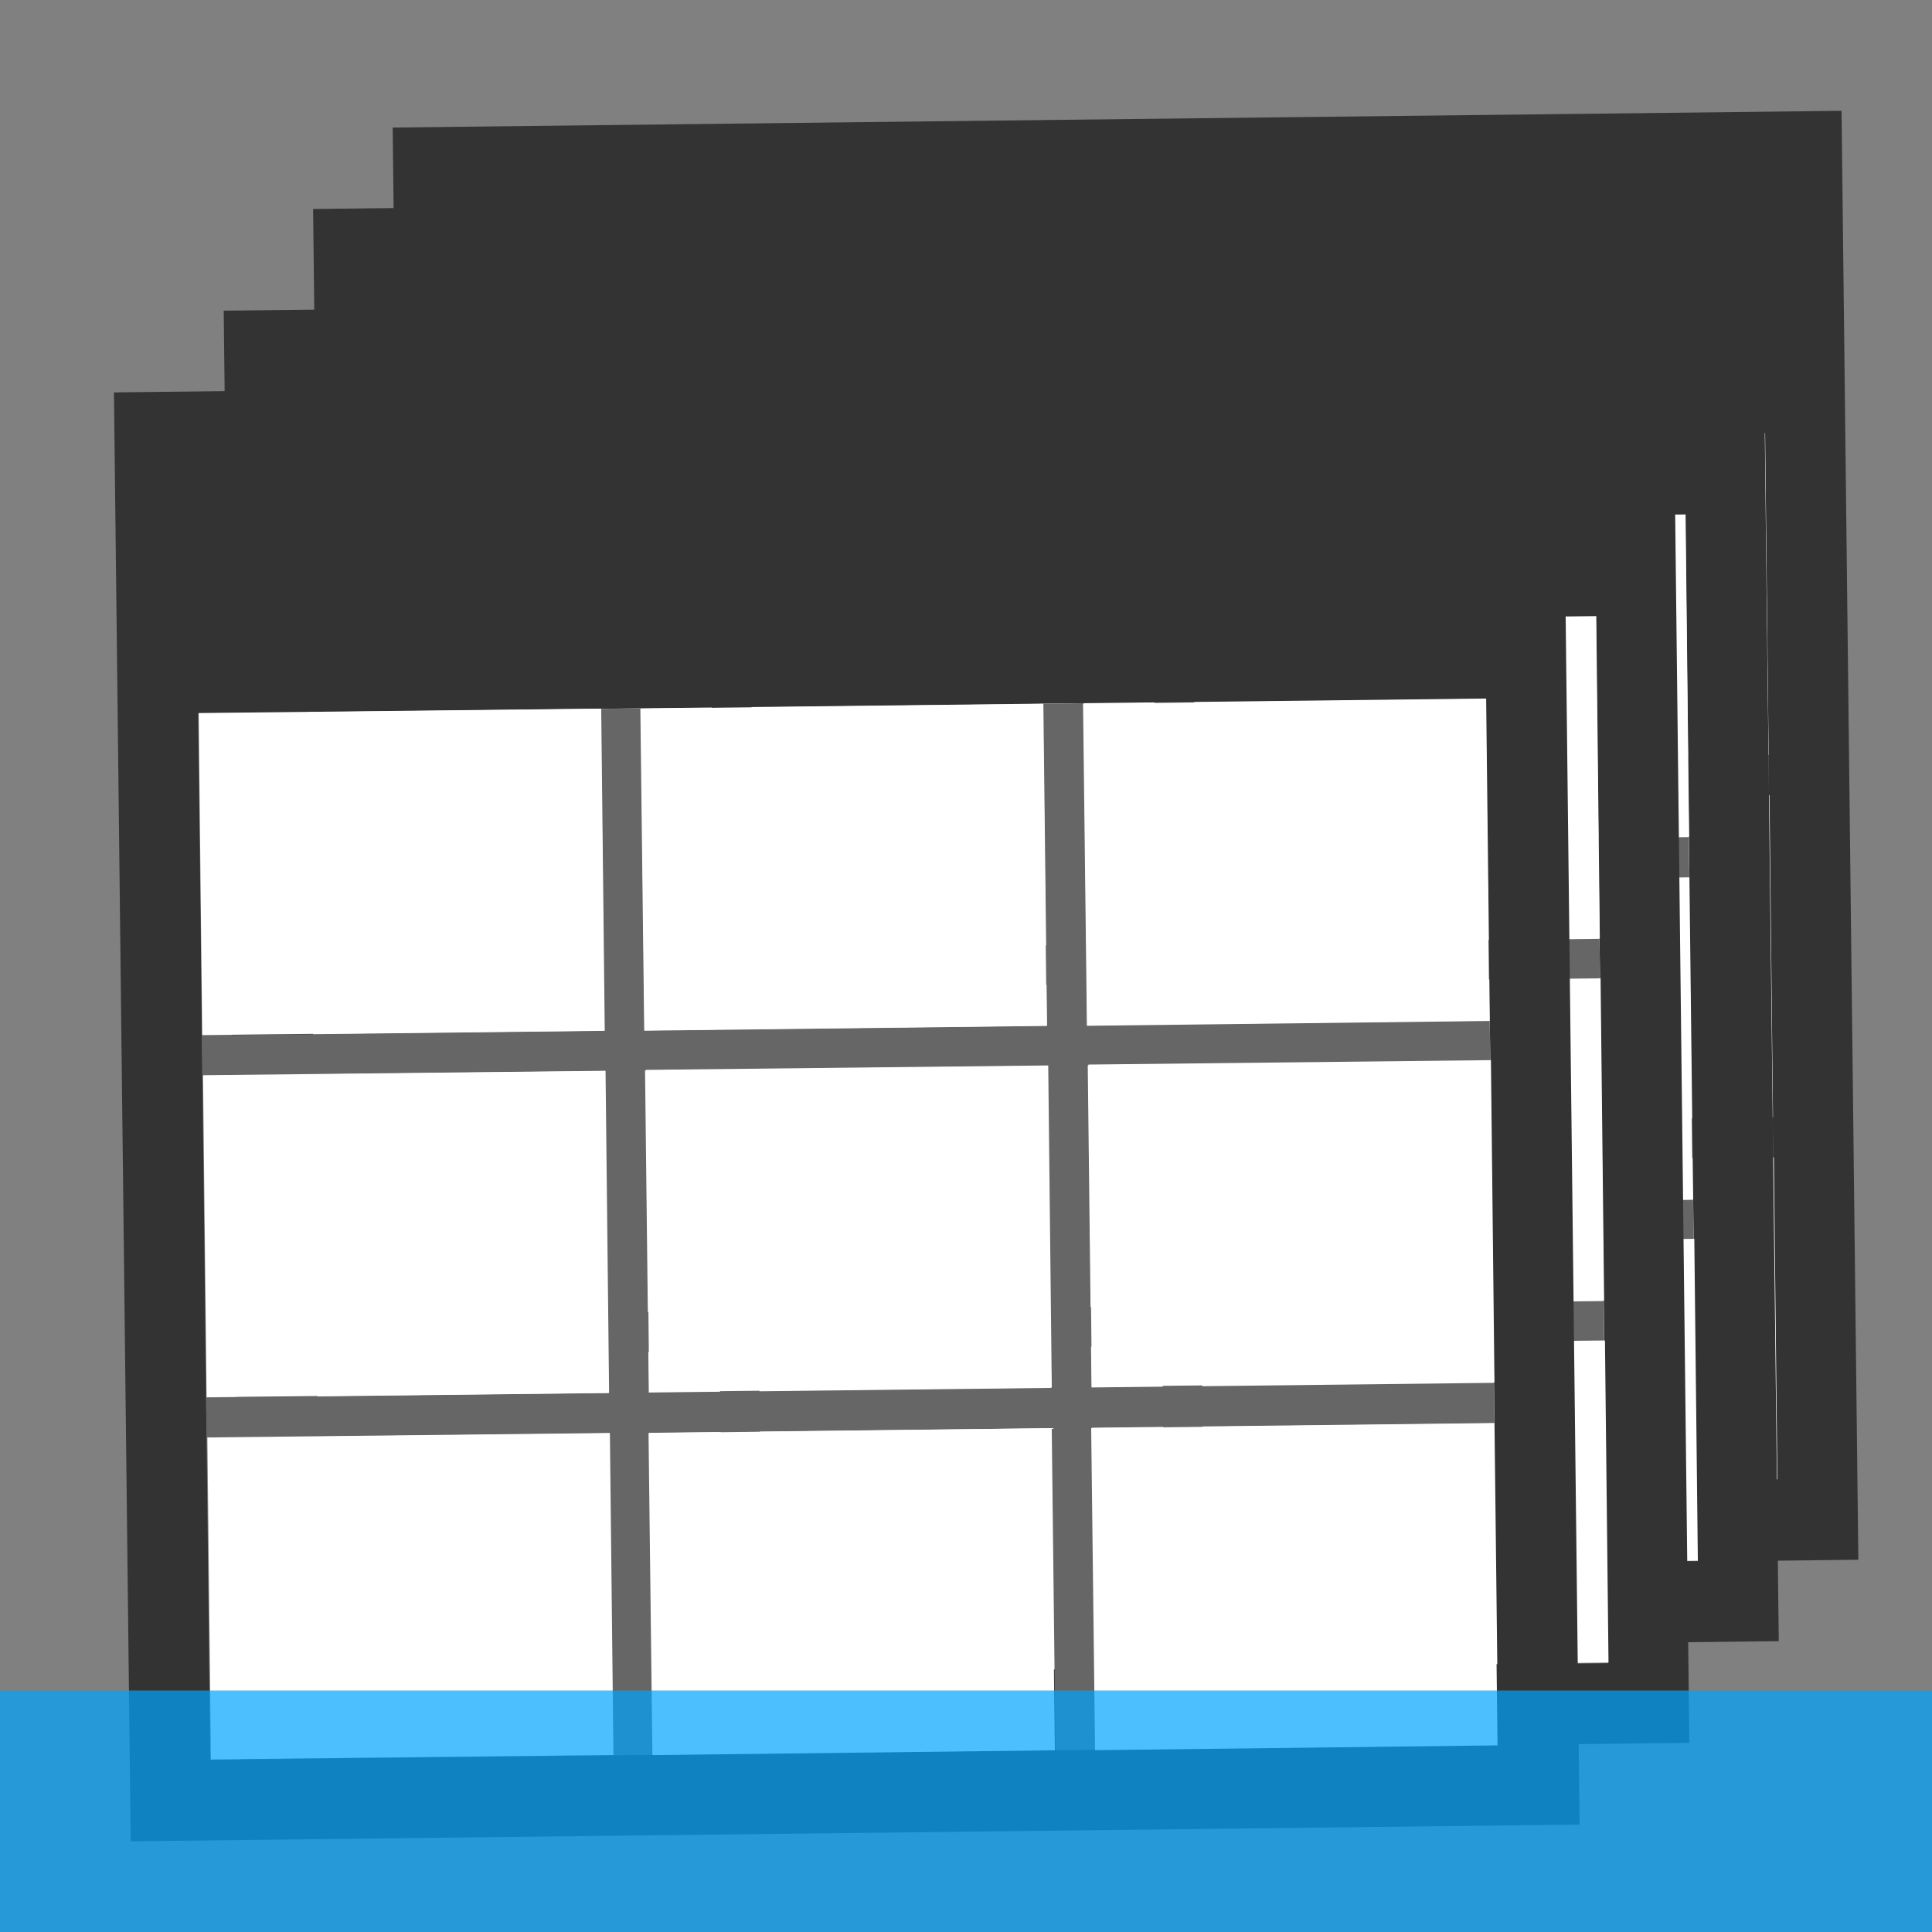 <?xml version="1.0" encoding="utf-8"?>
<!-- Generator: Adobe Illustrator 13.0.0, SVG Export Plug-In . SVG Version: 6.00 Build 14948)  -->
<!DOCTYPE svg PUBLIC "-//W3C//DTD SVG 1.1//EN" "http://www.w3.org/Graphics/SVG/1.1/DTD/svg11.dtd">
<svg version="1.1" id="Layer_1" xmlns="http://www.w3.org/2000/svg" xmlns:xlink="http://www.w3.org/1999/xlink" x="0px" y="0px"
	 width="48px" height="48px" viewBox="0 0 48 48" enable-background="new 0 0 48 48" xml:space="preserve">
<rect x="0" y="0" width="48" height="48" fill="#808080" stroke="none"/>
<g>
	<path fill="#333333" d="M9.756,3.169l0.416,35.997l35.998-0.415L45.753,2.753L9.756,3.169z M43.938,18.775L43.938,18.775l0.011,1
		l0,0l0.093,7.999l0,0l0.012,1l0,0l0.092,8l0,0l-9.999,0.115l-1,0.012l-9.999,0.115l-1,0.012l-10,0.115l0,0l-0.3-25.999l0,0
		l10-0.115l1-0.012l10-0.115l1-0.012l9.999-0.115l0,0L43.938,18.775z"/>
	<path fill="#666666" d="M33.847,10.891l-1,0.012l0.092,8l-9.999,0.115l-0.092-8l-1,0.012l0.092,8l-9.999,0.115l-0.093-8l0,0
		l0.3,25.999l0,0l-0.092-8l10-0.115l0.092,8l1-0.012l-0.093-8l10-0.115l0.092,8l1-0.012l-0.092-8l9.999-0.115l-0.012-1l-9.999,0.115
		l-0.093-7.999l9.999-0.115l-0.011-1l-10,0.115L33.847,10.891z M22.043,28.028l-10,0.116l-0.092-8l10-0.115L22.043,28.028z
		 M33.043,27.901l-10,0.115l-0.092-7.999l9.999-0.115L33.043,27.901z"/>
	
		<rect x="12.101" y="29.086" transform="matrix(-1 0.011 -0.011 -1 34.583 65.973)" fill="#FFFFFF" width="10" height="8.001"/>
	
		<rect x="11.997" y="20.087" transform="matrix(-1 0.011 -0.011 -1 34.272 47.975)" fill="#FFFFFF" width="10" height="8"/>
	
		<rect x="11.893" y="11.087" transform="matrix(-1 0.011 -0.011 -1 33.96 29.979)" fill="#FFFFFF" width="10" height="8"/>
	
		<rect x="23.1" y="28.959" transform="matrix(-1 0.011 -0.011 -1 56.579 65.592)" fill="#FFFFFF" width="10.001" height="8.001"/>
	
		<rect x="22.997" y="19.96" transform="matrix(-1 0.011 -0.011 -1 56.268 47.595)" fill="#FFFFFF" width="10" height="8"/>
	
		<rect x="22.893" y="10.96" transform="matrix(-1 0.011 -0.011 -1 55.956 29.598)" fill="#FFFFFF" width="10" height="8"/>
	<rect x="44.1" y="28.774" fill="#FFFFFF" width="0" height="8.001"/>
	
		<rect x="34.1" y="28.832" transform="matrix(-1 0.011 -0.011 -1 78.576 65.211)" fill="#FFFFFF" width="10" height="8.001"/>
	<rect x="43.996" y="19.775" fill="#FFFFFF" width="0" height="8"/>
	
		<rect x="33.996" y="19.833" transform="matrix(-1 0.011 -0.011 -1 78.264 47.214)" fill="#FFFFFF" width="10" height="8"/>
	<rect x="43.892" y="10.776" fill="#FFFFFF" width="0" height="8"/>
	
		<rect x="33.893" y="10.833" transform="matrix(-1 0.011 -0.011 -1 77.954 29.217)" fill="#FFFFFF" width="10" height="8"/>
</g>
<g>
	<path fill="#333333" d="M7.779,5.192l0.416,35.998l35.998-0.416L43.776,4.776L7.779,5.192z M41.961,20.798L41.961,20.798l0.012,1
		l0,0l0.093,8l0,0l0.012,1l0,0l0.092,7.999l0,0l-9.999,0.115l-1,0.012l-10,0.115l-1,0.012l-9.999,0.115l0,0l-0.3-25.998l0,0
		l10-0.115l1-0.012l10-0.115l0.999-0.012l10-0.115l0,0L41.961,20.798z"/>
	<path fill="#666666" d="M31.869,12.914l-0.999,0.012l0.092,8l-9.999,0.115l-0.093-8l-1,0.012l0.092,8l-10,0.115l-0.092-8l0,0
		l0.3,25.998l0,0l-0.092-7.999l9.999-0.115l0.092,7.999l1-0.012l-0.092-7.999l9.999-0.115l0.093,7.999l1-0.012l-0.093-7.999
		l10-0.115l-0.012-1l-10,0.115l-0.092-7.999l9.999-0.116l-0.012-1l-9.999,0.115L31.869,12.914z M20.067,30.052l-10,0.115
		l-0.092-7.999l9.999-0.116L20.067,30.052z M31.066,29.925l-10,0.115l-0.092-7.999l10-0.116L31.066,29.925z"/>
	
		<rect x="10.125" y="31.109" transform="matrix(-1 0.011 -0.011 -1 30.653 70.041)" fill="#FFFFFF" width="10" height="8"/>
	
		<rect x="10.021" y="22.11" transform="matrix(-1 0.012 -0.012 -1 30.344 52.043)" fill="#FFFFFF" width="10" height="8.001"/>
	
		<rect x="9.917" y="13.11" transform="matrix(-1 0.011 -0.011 -1 30.03 34.047)" fill="#FFFFFF" width="10" height="8"/>
	
		<rect x="21.124" y="30.982" transform="matrix(-1 0.011 -0.011 -1 52.649 69.66)" fill="#FFFFFF" width="10" height="8"/>
	
		<rect x="21.02" y="21.983" transform="matrix(-1 0.012 -0.012 -1 52.341 51.662)" fill="#FFFFFF" width="10" height="8.001"/>
	
		<rect x="20.916" y="12.983" transform="matrix(-1 0.011 -0.011 -1 52.026 33.667)" fill="#FFFFFF" width="10.001" height="8"/>
	<rect x="42.123" y="30.798" fill="#FFFFFF" width="0" height="8"/>
	
		<rect x="32.123" y="30.855" transform="matrix(-1 0.011 -0.011 -1 74.645 69.28)" fill="#FFFFFF" width="10.001" height="8"/>
	<rect x="42.019" y="21.798" fill="#FFFFFF" width="0" height="8.001"/>
	
		<rect x="32.02" y="21.856" transform="matrix(-1 0.012 -0.012 -1 74.337 51.28)" fill="#FFFFFF" width="10" height="8.001"/>
	<rect x="41.915" y="12.799" fill="#FFFFFF" width="0" height="8"/>
	
		<rect x="31.915" y="12.856" transform="matrix(-1 0.011 -0.011 -1 74.022 33.286)" fill="#FFFFFF" width="10.001" height="8"/>
</g>
<g>
	<path fill="#333333" d="M5.558,7.718l0.416,35.997L41.971,43.3L41.556,7.302L5.558,7.718z M39.74,23.324L39.74,23.324l0.012,1l0,0
		l0.092,7.999l0,0l0.012,1l0,0l0.093,8l0,0l-9.999,0.115l-1,0.012l-10,0.115l-1,0.012l-10,0.115l0,0l-0.3-25.999l0,0l10-0.115
		l1-0.012l9.999-0.115l1-0.012l10-0.115l0,0L39.74,23.324z"/>
	<path fill="#666666" d="M29.648,15.44l-1,0.012l0.093,8l-10,0.115l-0.092-8l-1,0.012l0.092,8l-9.999,0.115l-0.093-8l0,0l0.3,25.999
		l0,0l-0.092-8l10-0.115l0.092,8l1-0.012l-0.092-8l9.999-0.115l0.093,8l1-0.012l-0.093-8l9.999-0.115l-0.012-1l-9.999,0.115
		l-0.093-7.999l10-0.115l-0.012-1l-9.999,0.115L29.648,15.44z M17.846,32.577l-10,0.115l-0.092-7.999l10-0.115L17.846,32.577z
		 M28.845,32.45l-9.999,0.115l-0.092-7.999l9.999-0.115L28.845,32.45z"/>
	
		<rect x="7.904" y="33.634" transform="matrix(-1 0.011 -0.011 -1 26.24 75.118)" fill="#FFFFFF" width="10" height="8.001"/>
	
		<rect x="7.8" y="24.635" transform="matrix(-1 0.011 -0.011 -1 25.929 57.121)" fill="#FFFFFF" width="10" height="8"/>
	
		<rect x="7.696" y="15.636" transform="matrix(-1 0.011 -0.011 -1 25.617 39.124)" fill="#FFFFFF" width="10" height="8"/>
	
		<rect x="18.903" y="33.508" transform="matrix(-1 0.011 -0.011 -1 48.237 74.738)" fill="#FFFFFF" width="10" height="8.001"/>
	
		<rect x="18.799" y="24.509" transform="matrix(-1 0.011 -0.011 -1 47.925 56.74)" fill="#FFFFFF" width="9.999" height="8"/>
	
		<rect x="18.695" y="15.509" transform="matrix(-1 0.011 -0.011 -1 47.614 38.744)" fill="#FFFFFF" width="10" height="8"/>
	<rect x="39.902" y="33.323" fill="#FFFFFF" width="0" height="8.001"/>
	
		<rect x="29.903" y="33.381" transform="matrix(-1 0.011 -0.011 -1 70.233 74.357)" fill="#FFFFFF" width="10" height="8.001"/>
	<rect x="39.798" y="24.324" fill="#FFFFFF" width="0" height="8"/>
	
		<rect x="29.798" y="24.382" transform="matrix(-1 0.011 -0.011 -1 69.92 56.36)" fill="#FFFFFF" width="10.001" height="8"/>
	<rect x="39.694" y="15.324" fill="#FFFFFF" width="0" height="8"/>
	
		<rect x="29.694" y="15.382" transform="matrix(-1 0.011 -0.011 -1 69.61 38.363)" fill="#FFFFFF" width="10.001" height="8"/>
</g>
<g>
	<path fill="#333333" d="M2.831,9.749l0.416,35.998l35.998-0.416L38.829,9.333L2.831,9.749z M37.014,25.355L37.014,25.355l0.012,1
		l0,0l0.092,8l0,0l0.012,0.999l0,0l0.093,8l0,0l-9.999,0.115l-1,0.012l-10,0.115l-1,0.012l-9.999,0.115l0,0l-0.3-25.998l0,0
		l10-0.115l1-0.012l9.999-0.116l1-0.011l9.999-0.116l0,0L37.014,25.355z"/>
	<path fill="#666666" d="M26.922,17.472l-1,0.011l0.092,8l-9.999,0.115l-0.092-7.999l-1,0.012l0.092,7.999l-10,0.115l-0.092-7.999
		l0,0l0.3,25.998l0,0l-0.092-7.999l9.999-0.115l0.092,7.999l1-0.012l-0.092-7.999l10-0.116l0.093,8l1-0.012l-0.093-7.999
		l9.999-0.116l-0.012-0.999l-9.999,0.115l-0.093-8l10-0.115l-0.012-1l-10,0.115L26.922,17.472z M15.119,34.609l-10,0.115l-0.092-8
		l9.999-0.115L15.119,34.609z M26.118,34.482l-9.999,0.115l-0.093-8l9.999-0.115L26.118,34.482z"/>
	
		<rect x="5.177" y="35.667" transform="matrix(-1 0.011 -0.011 -1 20.81 79.213)" fill="#FFFFFF" width="10" height="8"/>
	
		<rect x="5.073" y="26.667" transform="matrix(-1 0.011 -0.011 -1 20.499 61.216)" fill="#FFFFFF" width="10" height="8.001"/>
	
		<rect x="4.969" y="17.668" transform="matrix(-1 0.011 -0.011 -1 20.188 43.219)" fill="#FFFFFF" width="10" height="8"/>
	
		<rect x="16.176" y="35.539" transform="matrix(-1 0.012 -0.012 -1 42.811 78.83)" fill="#FFFFFF" width="10" height="8.001"/>
	
		<rect x="16.072" y="26.54" transform="matrix(-1 0.011 -0.011 -1 42.495 60.835)" fill="#FFFFFF" width="10" height="8.001"/>
	
		<rect x="15.968" y="17.541" transform="matrix(-1 0.012 -0.012 -1 42.184 42.837)" fill="#FFFFFF" width="10" height="8"/>
	<rect x="37.175" y="35.354" fill="#FFFFFF" width="0" height="8.001"/>
	
		<rect x="27.176" y="35.412" transform="matrix(-1 0.012 -0.012 -1 64.807 78.449)" fill="#FFFFFF" width="10" height="8.001"/>
	<rect x="37.071" y="26.355" fill="#FFFFFF" width="0" height="8.001"/>
	
		<rect x="27.071" y="26.413" transform="matrix(-1 0.011 -0.011 -1 64.491 60.455)" fill="#FFFFFF" width="10.001" height="8.001"/>
	<rect x="36.967" y="17.356" fill="#FFFFFF" width="0" height="8"/>
	
		<rect x="26.968" y="17.414" transform="matrix(-1 0.012 -0.012 -1 64.181 42.456)" fill="#FFFFFF" width="10" height="8"/>
</g>

<rect style="fill:#00a6ff; fill-opacity:0.7;" x="0" y="42 " width="48" height="6" />
</svg>

